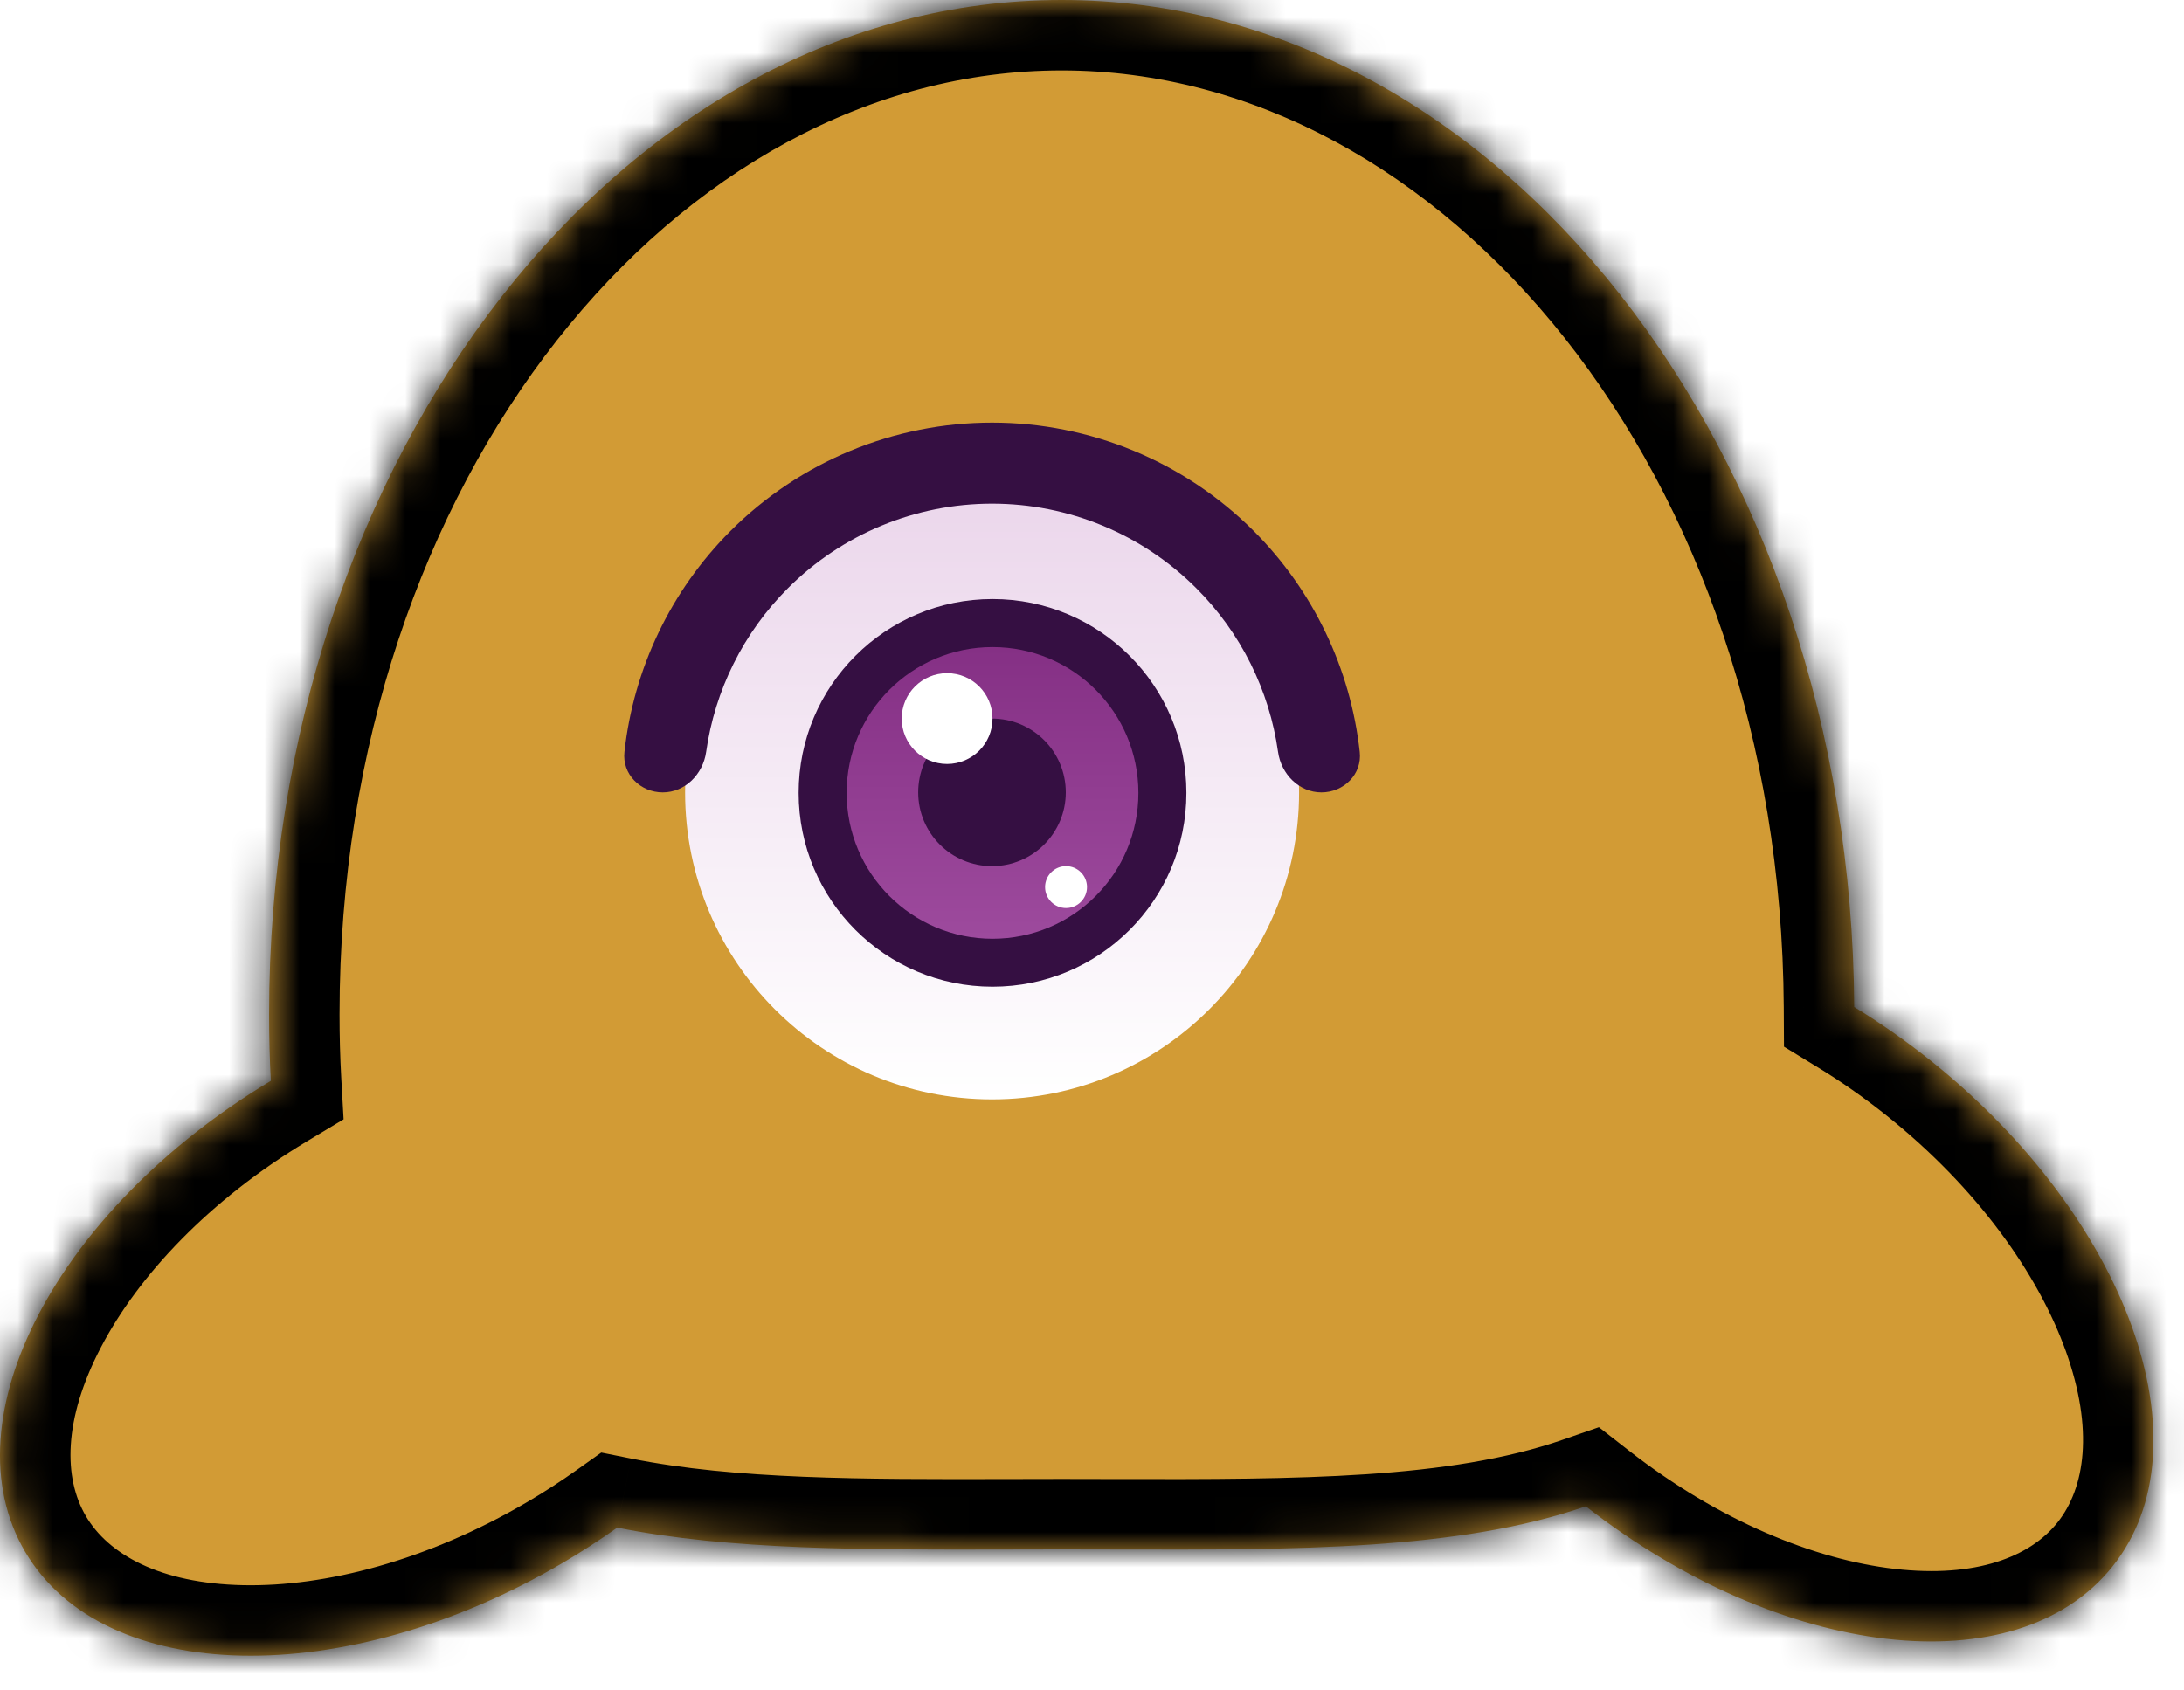 <svg width="62" height="48" viewBox="0 0 62 48" fill="none" xmlns="http://www.w3.org/2000/svg">
<mask id="path-1-inside-1_2294_2874" fill="white">
<path fill-rule="evenodd" clip-rule="evenodd" d="M31.688 43.998C36.784 44.01 41.414 44.021 45.018 42.772C50.586 47.117 57.242 47.893 59.968 44.483C62.727 41.032 60.417 34.6 54.809 30.117C54.1 29.551 53.373 29.043 52.638 28.594C52.549 12.783 42.51 0 30.139 0C17.712 0 7.639 12.897 7.639 28.806C7.639 29.462 7.656 30.09 7.689 30.69C1.619 34.335 -1.502 40.288 0.712 44.06C2.949 47.871 9.781 48.014 15.973 44.379C16.513 44.062 17.03 43.727 17.523 43.377C20.72 44.017 24.505 44.008 28.59 43.998C29.101 43.996 29.618 43.995 30.139 43.995C30.659 43.995 31.176 43.996 31.688 43.998Z"/>
</mask>
<path fill-rule="evenodd" clip-rule="evenodd" d="M31.688 43.998C36.784 44.01 41.414 44.021 45.018 42.772C50.586 47.117 57.242 47.893 59.968 44.483C62.727 41.032 60.417 34.6 54.809 30.117C54.1 29.551 53.373 29.043 52.638 28.594C52.549 12.783 42.51 0 30.139 0C17.712 0 7.639 12.897 7.639 28.806C7.639 29.462 7.656 30.09 7.689 30.69C1.619 34.335 -1.502 40.288 0.712 44.06C2.949 47.871 9.781 48.014 15.973 44.379C16.513 44.062 17.03 43.727 17.523 43.377C20.72 44.017 24.505 44.008 28.59 43.998C29.101 43.996 29.618 43.995 30.139 43.995C30.659 43.995 31.176 43.996 31.688 43.998Z" fill="#D29B35"/>
<path d="M45.018 42.772L46.248 41.195L45.39 40.526L44.363 40.882L45.018 42.772ZM31.688 43.998L31.683 45.998H31.683L31.688 43.998ZM59.968 44.483L58.406 43.234L59.968 44.483ZM54.809 30.117L53.56 31.679L54.809 30.117ZM52.638 28.594L50.638 28.605L50.644 29.721L51.596 30.302L52.638 28.594ZM7.689 30.69L8.719 32.405L9.754 31.783L9.686 30.578L7.689 30.69ZM0.712 44.06L2.437 43.048L0.712 44.06ZM15.973 44.379L16.986 46.104H16.986L15.973 44.379ZM17.523 43.377L17.916 41.416L17.069 41.246L16.364 41.747L17.523 43.377ZM28.59 43.998L28.594 45.998H28.594L28.59 43.998ZM44.363 40.882C41.149 41.996 36.906 42.01 31.693 41.998L31.683 45.998C36.662 46.01 41.679 46.046 45.673 44.662L44.363 40.882ZM58.406 43.234C57.631 44.204 56.1 44.815 53.788 44.549C51.509 44.287 48.792 43.18 46.248 41.195L43.787 44.349C46.812 46.709 50.207 48.163 53.33 48.523C56.419 48.878 59.579 48.173 61.53 45.732L58.406 43.234ZM53.56 31.679C56.123 33.728 57.854 36.165 58.644 38.363C59.446 40.597 59.19 42.253 58.406 43.234L61.53 45.732C63.505 43.261 63.473 39.976 62.408 37.011C61.33 34.01 59.103 30.989 56.057 28.555L53.56 31.679ZM51.596 30.302C52.259 30.706 52.917 31.165 53.56 31.679L56.057 28.555C55.284 27.936 54.487 27.38 53.68 26.887L51.596 30.302ZM30.139 2C40.981 2 50.553 13.409 50.638 28.605L54.638 28.583C54.545 12.156 44.039 -2 30.139 -2V2ZM9.639 28.806C9.639 13.513 19.249 2 30.139 2V-2C16.176 -2 5.639 12.281 5.639 28.806H9.639ZM9.686 30.578C9.655 30.017 9.639 29.427 9.639 28.806H5.639C5.639 29.497 5.657 30.162 5.693 30.802L9.686 30.578ZM6.66 28.976C3.362 30.955 0.781 33.609 -0.679 36.401C-2.122 39.162 -2.597 42.373 -1.013 45.073L2.437 43.048C1.808 41.976 1.785 40.323 2.867 38.254C3.932 36.215 5.946 34.07 8.719 32.405L6.66 28.976ZM-1.013 45.073C0.588 47.8 3.667 48.945 6.818 49.011C10.006 49.078 13.623 48.078 16.986 46.104L14.961 42.654C12.132 44.315 9.236 45.061 6.901 45.012C4.528 44.962 3.073 44.131 2.437 43.048L-1.013 45.073ZM16.986 46.104C17.575 45.758 18.141 45.391 18.682 45.007L16.364 41.747C15.919 42.063 15.451 42.367 14.961 42.654L16.986 46.104ZM28.585 41.998C24.44 42.008 20.875 42.008 17.916 41.416L17.131 45.338C20.565 46.025 24.57 46.007 28.594 45.998L28.585 41.998ZM30.139 41.995C29.615 41.995 29.096 41.996 28.584 41.998L28.594 45.998C29.107 45.996 29.621 45.995 30.139 45.995V41.995ZM31.693 41.998C31.181 41.996 30.662 41.995 30.139 41.995V45.995C30.657 45.995 31.171 45.996 31.683 45.998L31.693 41.998Z" fill="black" mask="url(#path-1-inside-1_2294_2874)"/>
<g filter="url(#filter0_d_2294_2874)">
<circle cx="28.164" cy="20.502" r="8.715" fill="url(#paint0_linear_2294_2874)"/>
<circle cx="28.176" cy="20.514" r="5.504" fill="#350F42"/>
<circle cx="28.176" cy="20.515" r="4.141" fill="url(#paint1_linear_2294_2874)"/>
<circle cx="28.161" cy="20.499" r="2.095" fill="#350F42"/>
<path d="M37.513 20.5C38.149 20.5 38.671 19.983 38.601 19.352C38.341 16.989 37.285 14.772 35.589 13.075C33.62 11.106 30.949 10 28.164 10C25.379 10 22.709 11.106 20.739 13.075C19.043 14.772 17.987 16.989 17.727 19.352C17.657 19.983 18.179 20.5 18.815 20.5C19.45 20.5 19.957 19.982 20.046 19.353C20.293 17.602 21.102 15.967 22.367 14.703C23.904 13.165 25.99 12.301 28.164 12.301C30.338 12.301 32.424 13.165 33.961 14.703C35.226 15.967 36.035 17.602 36.282 19.353C36.371 19.982 36.878 20.5 37.513 20.5Z" fill="#350F42"/>
<circle cx="26.887" cy="18.404" r="1.289" fill="white"/>
<circle cx="30.263" cy="23.189" r="0.595" fill="white"/>
</g>
<defs>
<filter id="filter0_d_2294_2874" x="9.723" y="4" width="36.883" height="35.217" filterUnits="userSpaceOnUse" color-interpolation-filters="sRGB">
<feFlood flood-opacity="0" result="BackgroundImageFix"/>
<feColorMatrix in="SourceAlpha" type="matrix" values="0 0 0 0 0 0 0 0 0 0 0 0 0 0 0 0 0 0 127 0" result="hardAlpha"/>
<feMorphology radius="4" operator="dilate" in="SourceAlpha" result="effect1_dropShadow_2294_2874"/>
<feOffset dy="2"/>
<feGaussianBlur stdDeviation="2"/>
<feComposite in2="hardAlpha" operator="out"/>
<feColorMatrix type="matrix" values="0 0 0 0 0.208 0 0 0 0 0.059 0 0 0 0 0.259 0 0 0 1 0"/>
<feBlend mode="normal" in2="BackgroundImageFix" result="effect1_dropShadow_2294_2874"/>
<feBlend mode="normal" in="SourceGraphic" in2="effect1_dropShadow_2294_2874" result="shape"/>
</filter>
<linearGradient id="paint0_linear_2294_2874" x1="28.164" y1="11.787" x2="28.164" y2="29.217" gradientUnits="userSpaceOnUse">
<stop stop-color="#EBD6EB"/>
<stop offset="1" stop-color="white"/>
</linearGradient>
<linearGradient id="paint1_linear_2294_2874" x1="28.176" y1="16.375" x2="28.176" y2="24.656" gradientUnits="userSpaceOnUse">
<stop stop-color="#853085"/>
<stop offset="1" stop-color="#9D4A9D"/>
</linearGradient>
</defs>
</svg>
